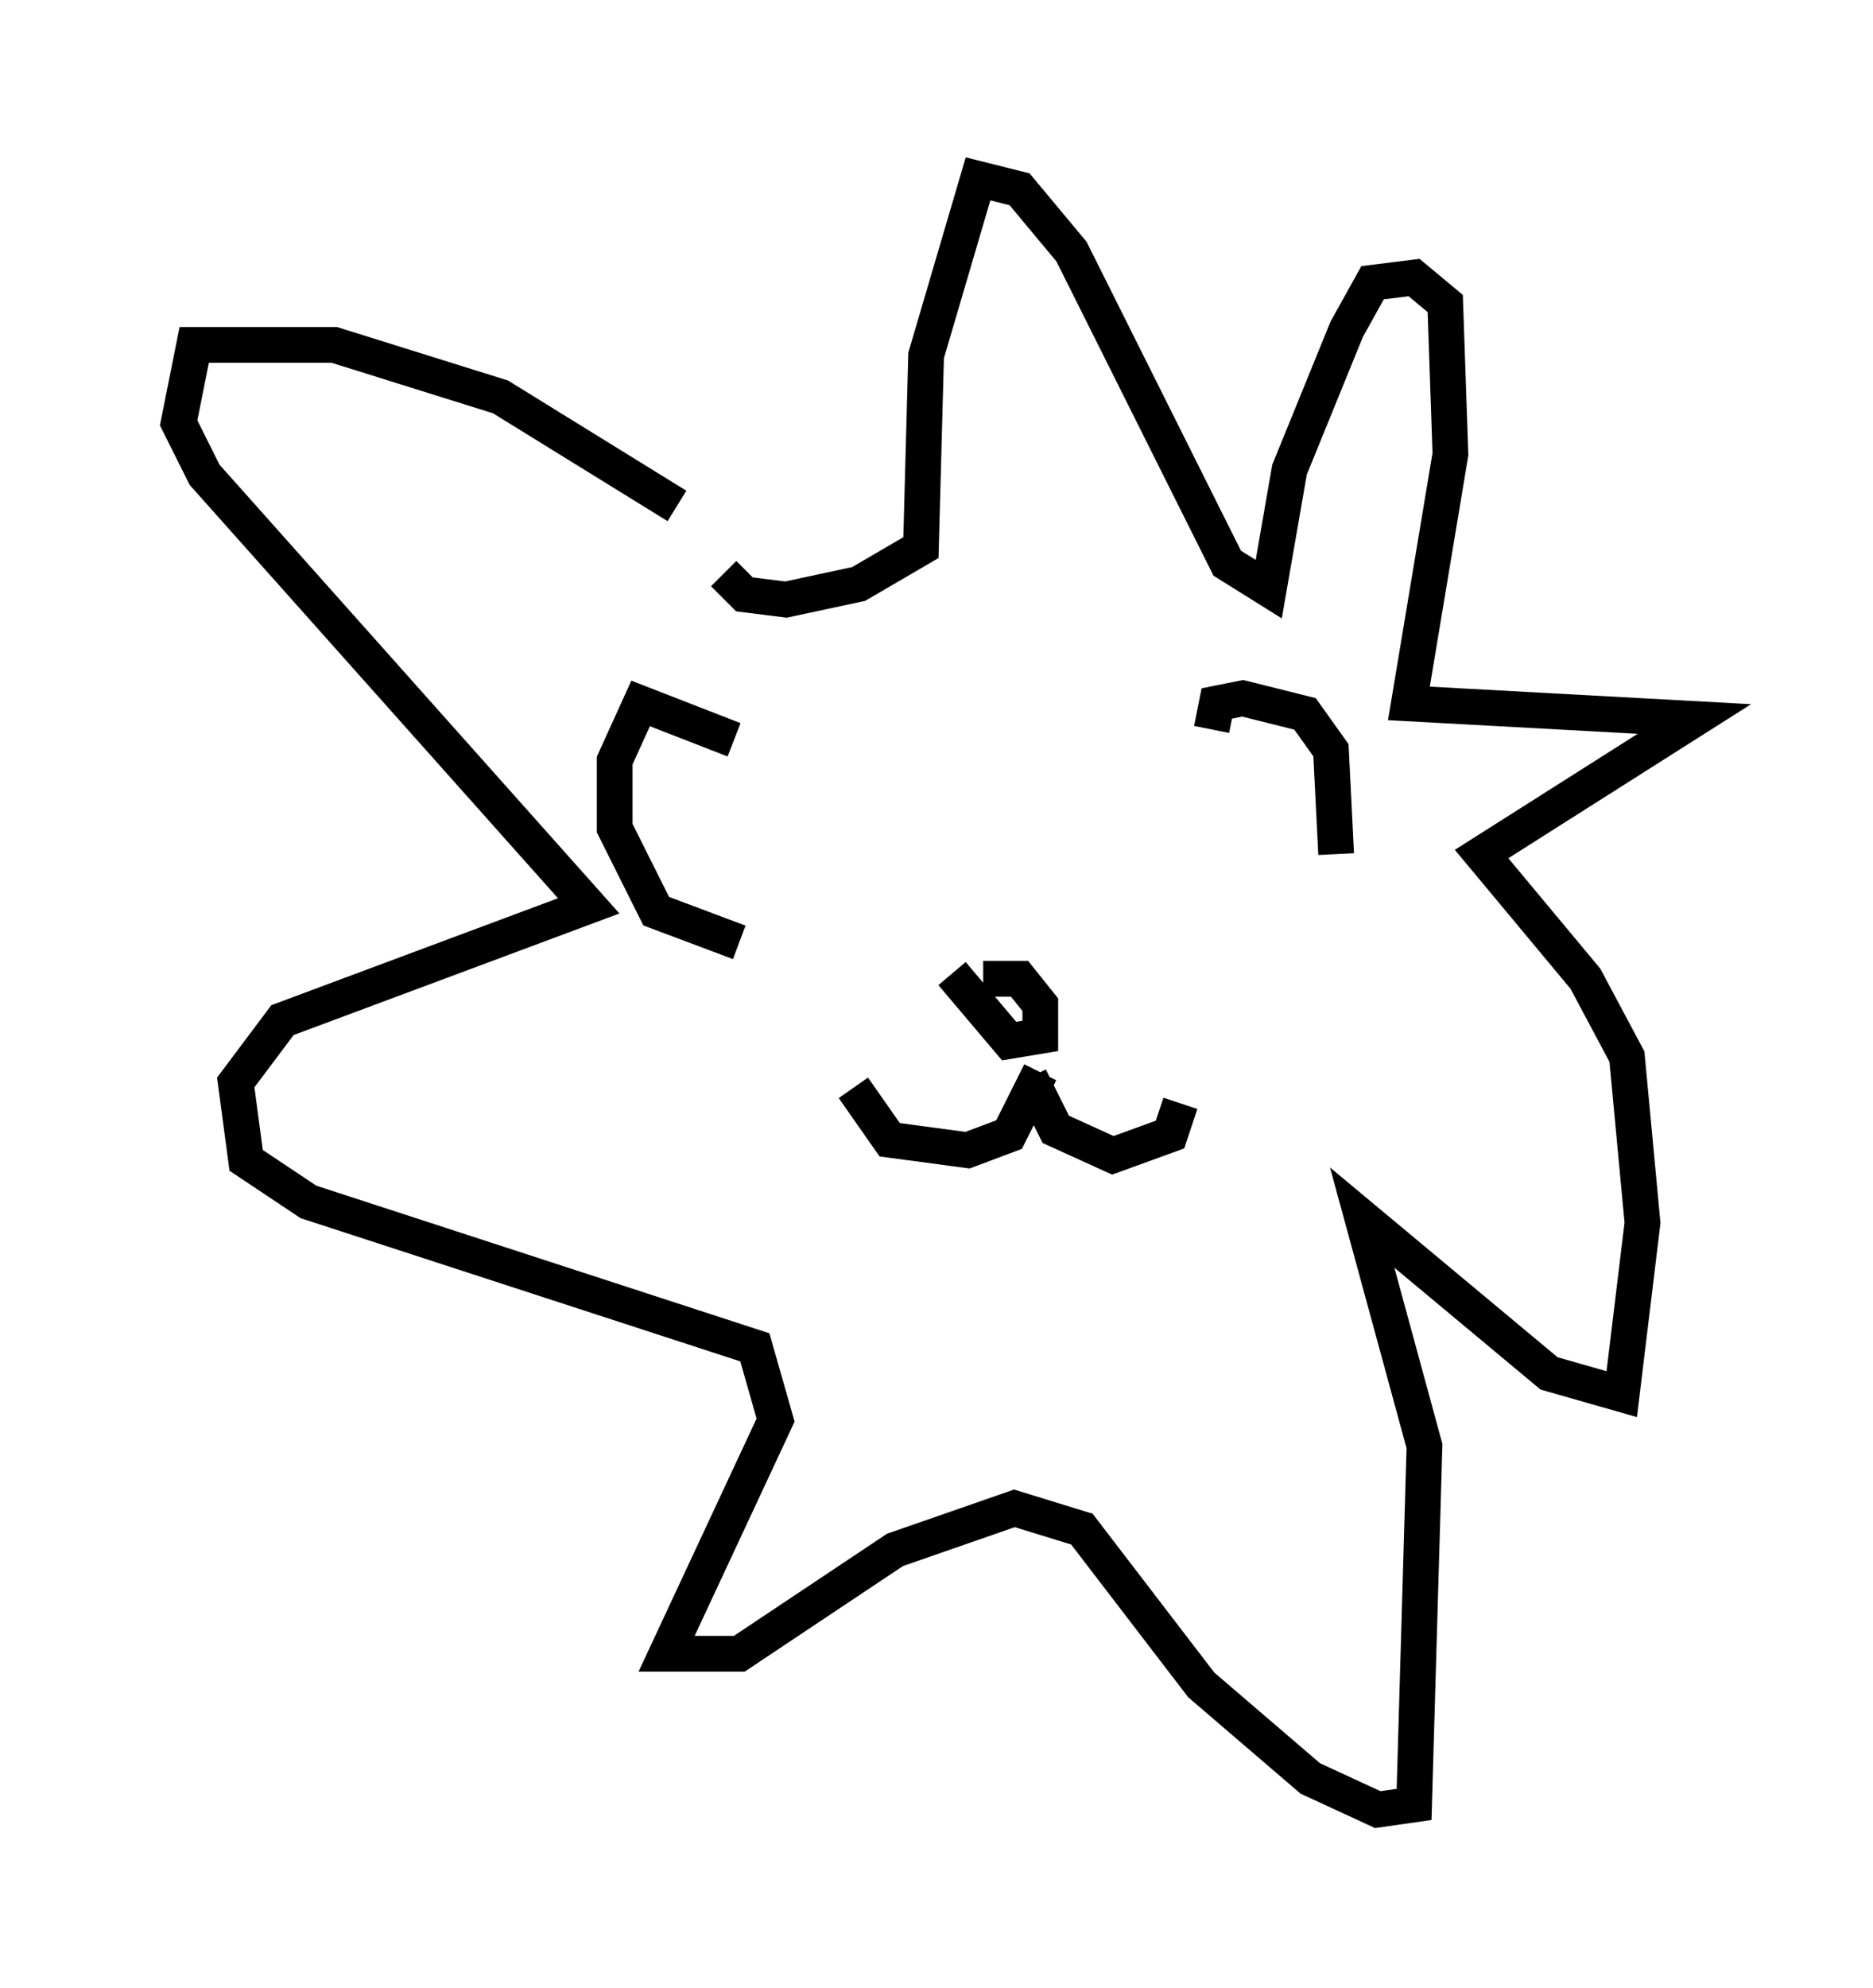 <?xml version="1.0" encoding="utf-8" ?>
<svg baseProfile="full" height="55.609" version="1.1" width="52.413" xmlns="http://www.w3.org/2000/svg" xmlns:ev="http://www.w3.org/2001/xml-events" xmlns:xlink="http://www.w3.org/1999/xlink"><defs /><rect fill="white" height="55.609" width="52.413" x="0" y="0" /><path d="M20.978, 16.184 m-2.034, -2.034 l-4.939, -3.05 -4.648, -1.453 l-3.922, 0.0 -0.436, 2.179 l0.726, 1.453 10.749, 12.056 l-8.57, 3.196 -1.307, 1.743 l0.291, 2.179 1.743, 1.162 l12.492, 4.067 0.581, 2.034 l-3.05, 6.536 2.034, 0.0 l4.358, -2.905 3.341, -1.162 l1.888, 0.581 3.341, 4.358 l3.05, 2.615 1.888, 0.872 l1.017, -0.145 0.291, -10.022 l-1.743, -6.391 5.229, 4.358 l2.034, 0.581 0.581, -4.793 l-0.436, -4.648 -1.162, -2.179 l-2.905, -3.486 5.955, -3.777 l-7.989, -0.436 1.162, -6.972 l-0.145, -4.212 -0.872, -0.726 l-1.162, 0.145 -0.726, 1.307 l-1.598, 3.922 -0.581, 3.341 l-1.162, -0.726 -4.358, -8.715 l-1.453, -1.743 -1.162, -0.291 l-1.453, 4.939 -0.145, 5.374 l-1.743, 1.017 -2.034, 0.436 l-1.162, -0.145 -0.581, -0.581 m0.291, 4.648 l-2.615, -1.017 -0.726, 1.598 l0.0, 1.888 1.162, 2.324 l2.324, 0.872 m13.218, -5.955 l0.145, -0.726 0.726, -0.145 l1.743, 0.436 0.726, 1.017 l0.145, 2.905 m-9.877, 3.486 l1.017, 0.0 0.581, 0.726 l0.0, 0.872 -0.872, 0.145 l-1.598, -1.888 m2.469, 2.76 l-0.872, 1.743 -1.162, 0.436 l-2.179, -0.291 -1.017, -1.453 m4.939, -0.291 l0.726, 1.453 1.598, 0.726 l1.598, -0.581 0.291, -0.872 " fill="none" stroke="black" stroke-width="1" /></svg>